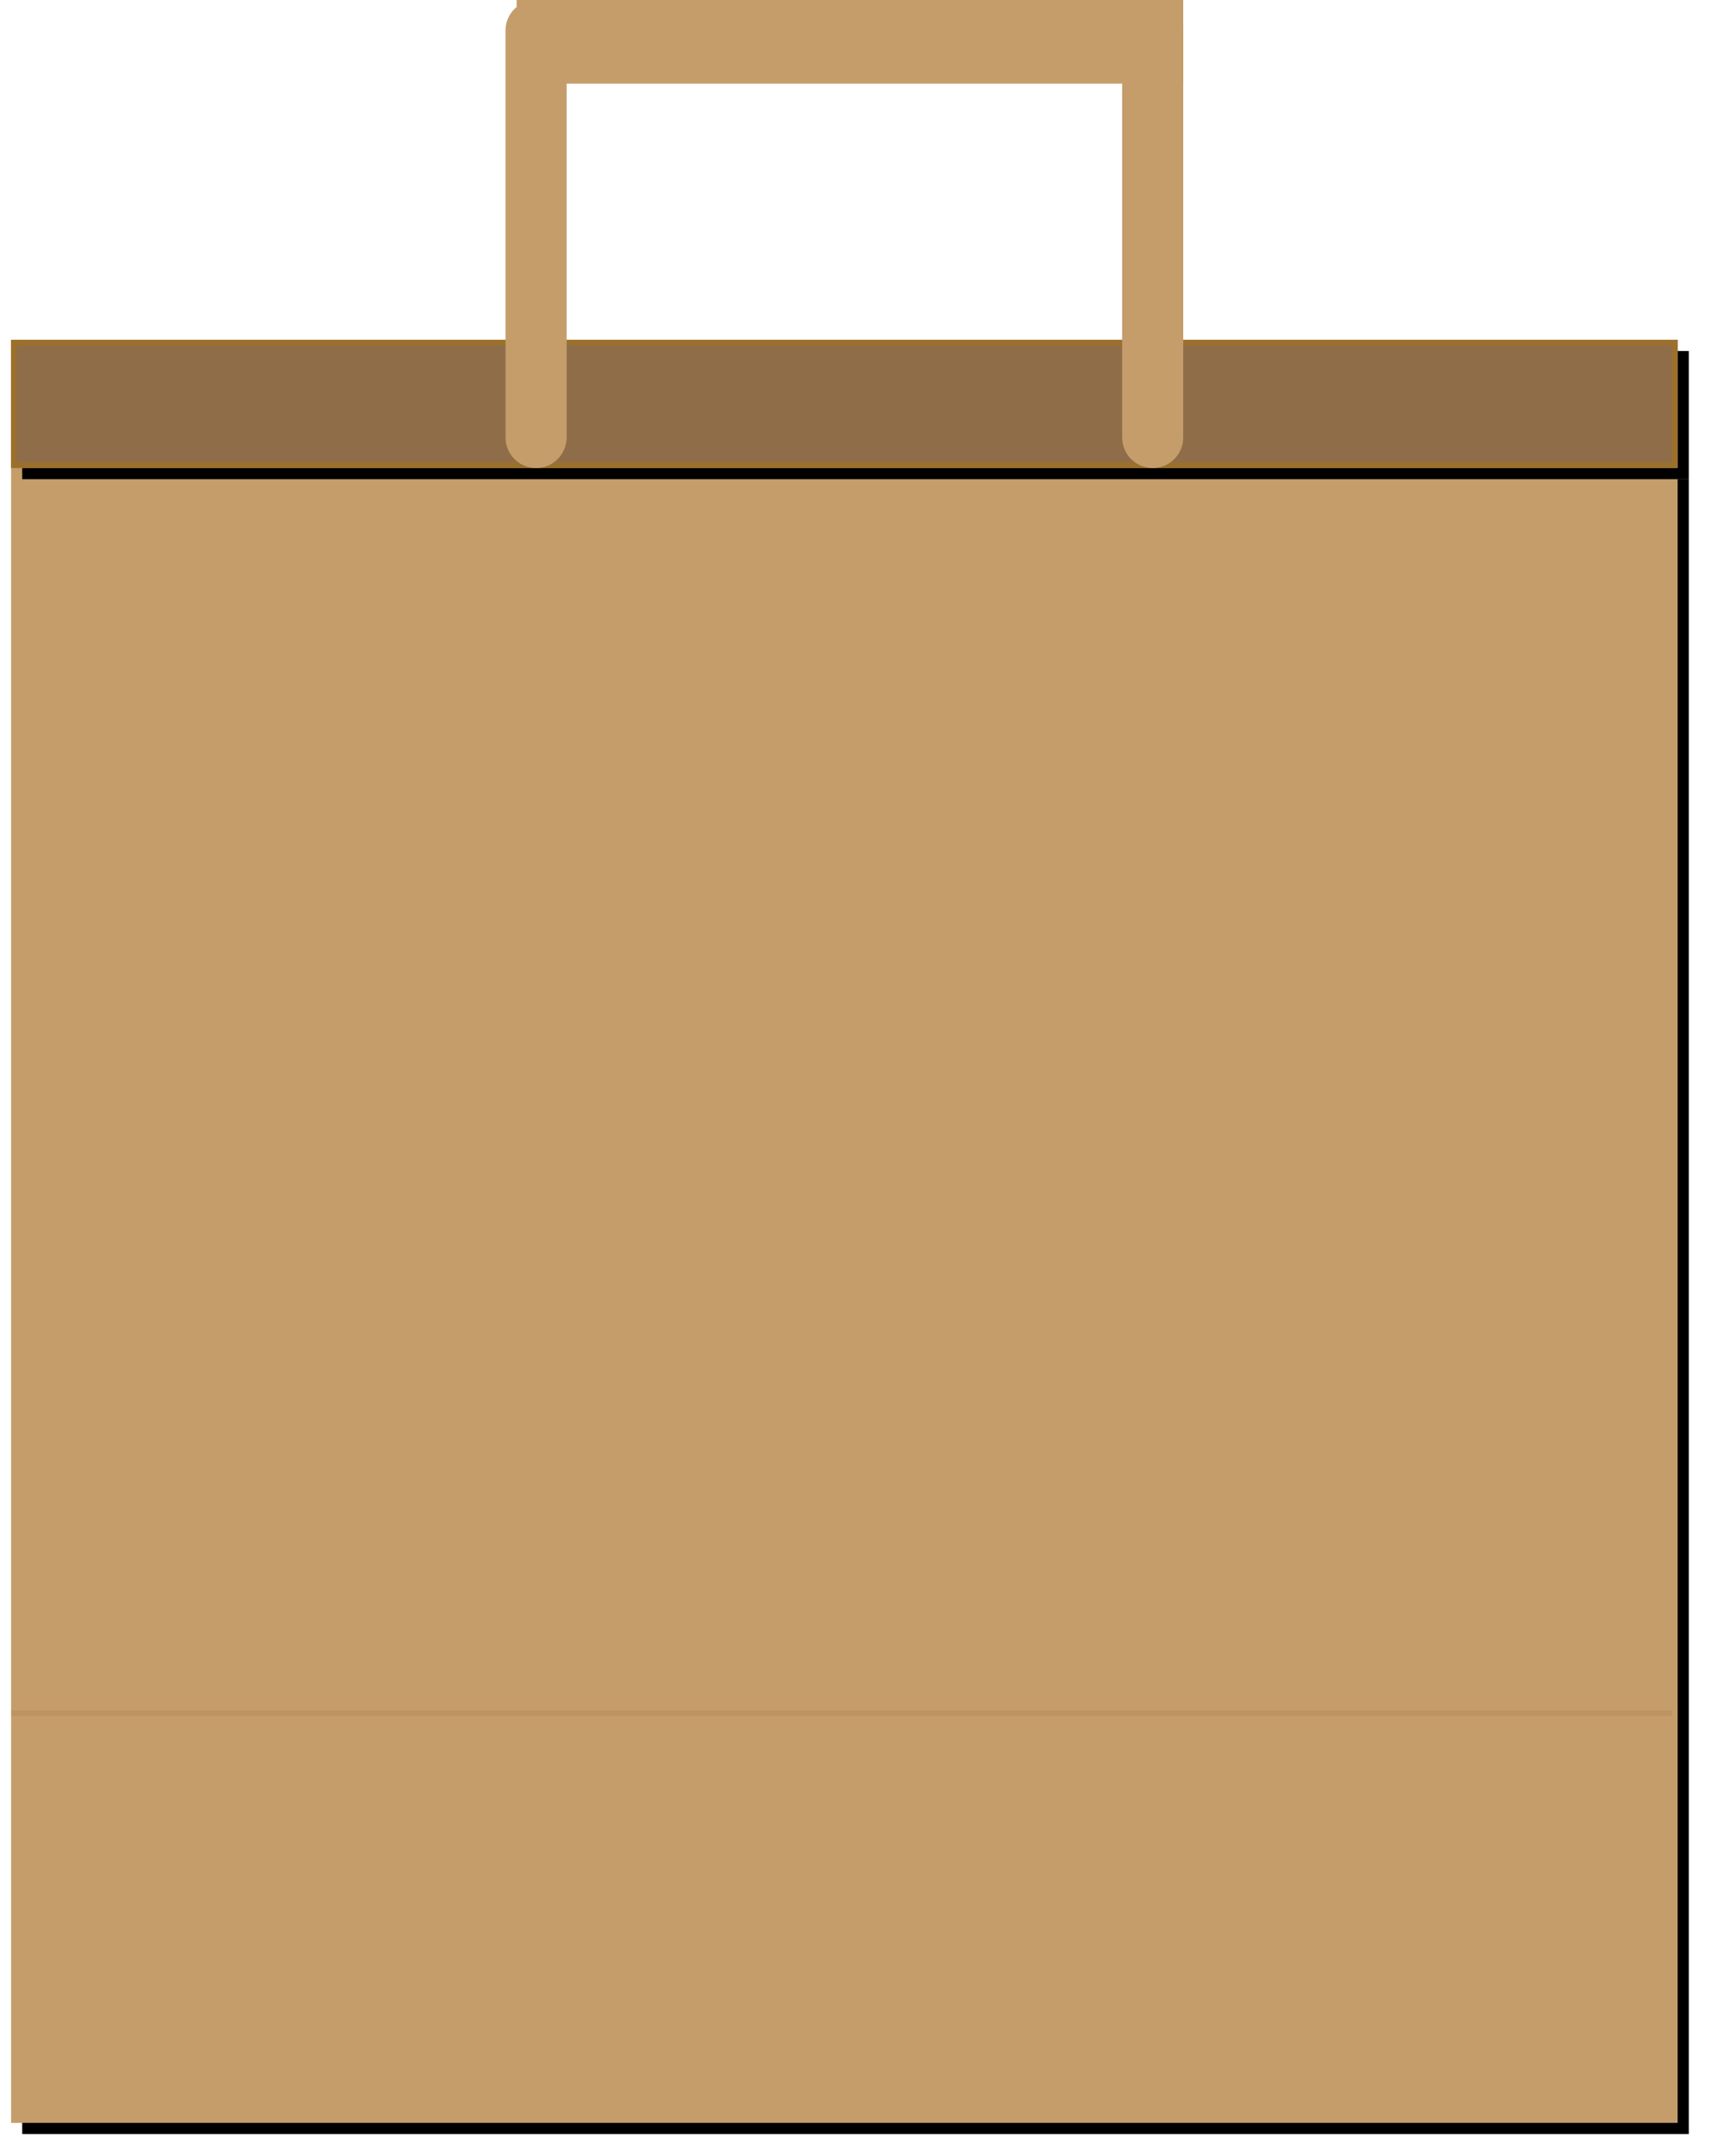<svg width="154px" height="194px" viewBox="0 0 154 194" version="1.1" xmlns="http://www.w3.org/2000/svg" xmlns:xlink="http://www.w3.org/1999/xlink">
    <!-- Generator: Sketch 46.2 (44496) - http://www.bohemiancoding.com/sketch -->
    <desc>Created with Sketch.</desc>
    <defs>
        <rect id="path-1" x="0" y="42.11" width="150" height="148.89"></rect>
        <filter x="-1.7%" y="-1.7%" width="104.7%" height="104.7%" filterUnits="objectBoundingBox" id="filter-2">
            <feOffset dx="1" dy="1" in="SourceAlpha" result="shadowOffsetOuter1"></feOffset>
            <feGaussianBlur stdDeviation="1" in="shadowOffsetOuter1" result="shadowBlurOuter1"></feGaussianBlur>
            <feColorMatrix values="0 0 0 0 0   0 0 0 0 0   0 0 0 0 0  0 0 0 1 0" type="matrix" in="shadowBlurOuter1"></feColorMatrix>
        </filter>
        <rect id="path-3" x="0" y="30.58" width="150" height="11.53"></rect>
        <filter x="-1.7%" y="-21.7%" width="104.7%" height="160.7%" filterUnits="objectBoundingBox" id="filter-4">
            <feOffset dx="1" dy="1" in="SourceAlpha" result="shadowOffsetOuter1"></feOffset>
            <feGaussianBlur stdDeviation="1" in="shadowOffsetOuter1" result="shadowBlurOuter1"></feGaussianBlur>
            <feComposite in="shadowBlurOuter1" in2="SourceAlpha" operator="out" result="shadowBlurOuter1"></feComposite>
            <feColorMatrix values="0 0 0 0 0   0 0 0 0 0   0 0 0 0 0  0 0 0 0.5 0" type="matrix" in="shadowBlurOuter1"></feColorMatrix>
        </filter>
    </defs>
    <g id="Page-1" stroke="none" stroke-width="1" fill="none" fill-rule="evenodd">
        <g id="Brown_Grocery_bag" transform="translate(1, 0)">
            <g id="Rectangle-2">
                <use fill="black" fill-opacity="1" filter="url(#filter-2)" xlink:href="#path-1"></use>
                <use fill="#C49D6A" fill-rule="evenodd" xlink:href="#path-1"></use>
            </g>
            <g id="Rectangle-5">
                <use fill="black" fill-opacity="1" filter="url(#filter-4)" xlink:href="#path-3"></use>
                <use fill="#8F6D49" fill-rule="evenodd" xlink:href="#path-3"></use>
                <rect stroke="#9C702A" stroke-width="0.5" x="0.25" y="30.83" width="149.5" height="11.03"></rect>
            </g>
            <rect id="Rectangle-4" fill="#C49D6A" x="45.5" y="0" width="60" height="7.52"></rect>
            <path d="M47.25,0 L47.25,0 C48.769,-2.78995922e-16 50,1.231 50,2.75 L50,39.36 L50,39.36 C50,40.879 48.769,42.11 47.25,42.11 L47.25,42.11 L47.25,42.11 C45.731,42.11 44.5,40.879 44.5,39.36 L44.5,2.75 L44.5,2.75 C44.5,1.231 45.731,2.78995922e-16 47.25,0 L47.25,0 Z M102.75,0 C104.269,-2.78995922e-16 105.5,1.231 105.5,2.75 L105.5,39.36 L105.5,39.36 C105.5,40.879 104.269,42.11 102.75,42.11 C101.231,42.11 100,40.879 100,39.36 L100,2.75 L100,2.75 C100,1.231 101.231,2.78995922e-16 102.75,0 Z" id="Rectangle-3" fill="#C49D6A"></path>
            <path d="M0.25,154.154 L149.25,154.154" id="Line-7" stroke="#8B572A" stroke-width="0.5" opacity="0.13" stroke-linecap="square"></path>
        </g>
    </g>
</svg>